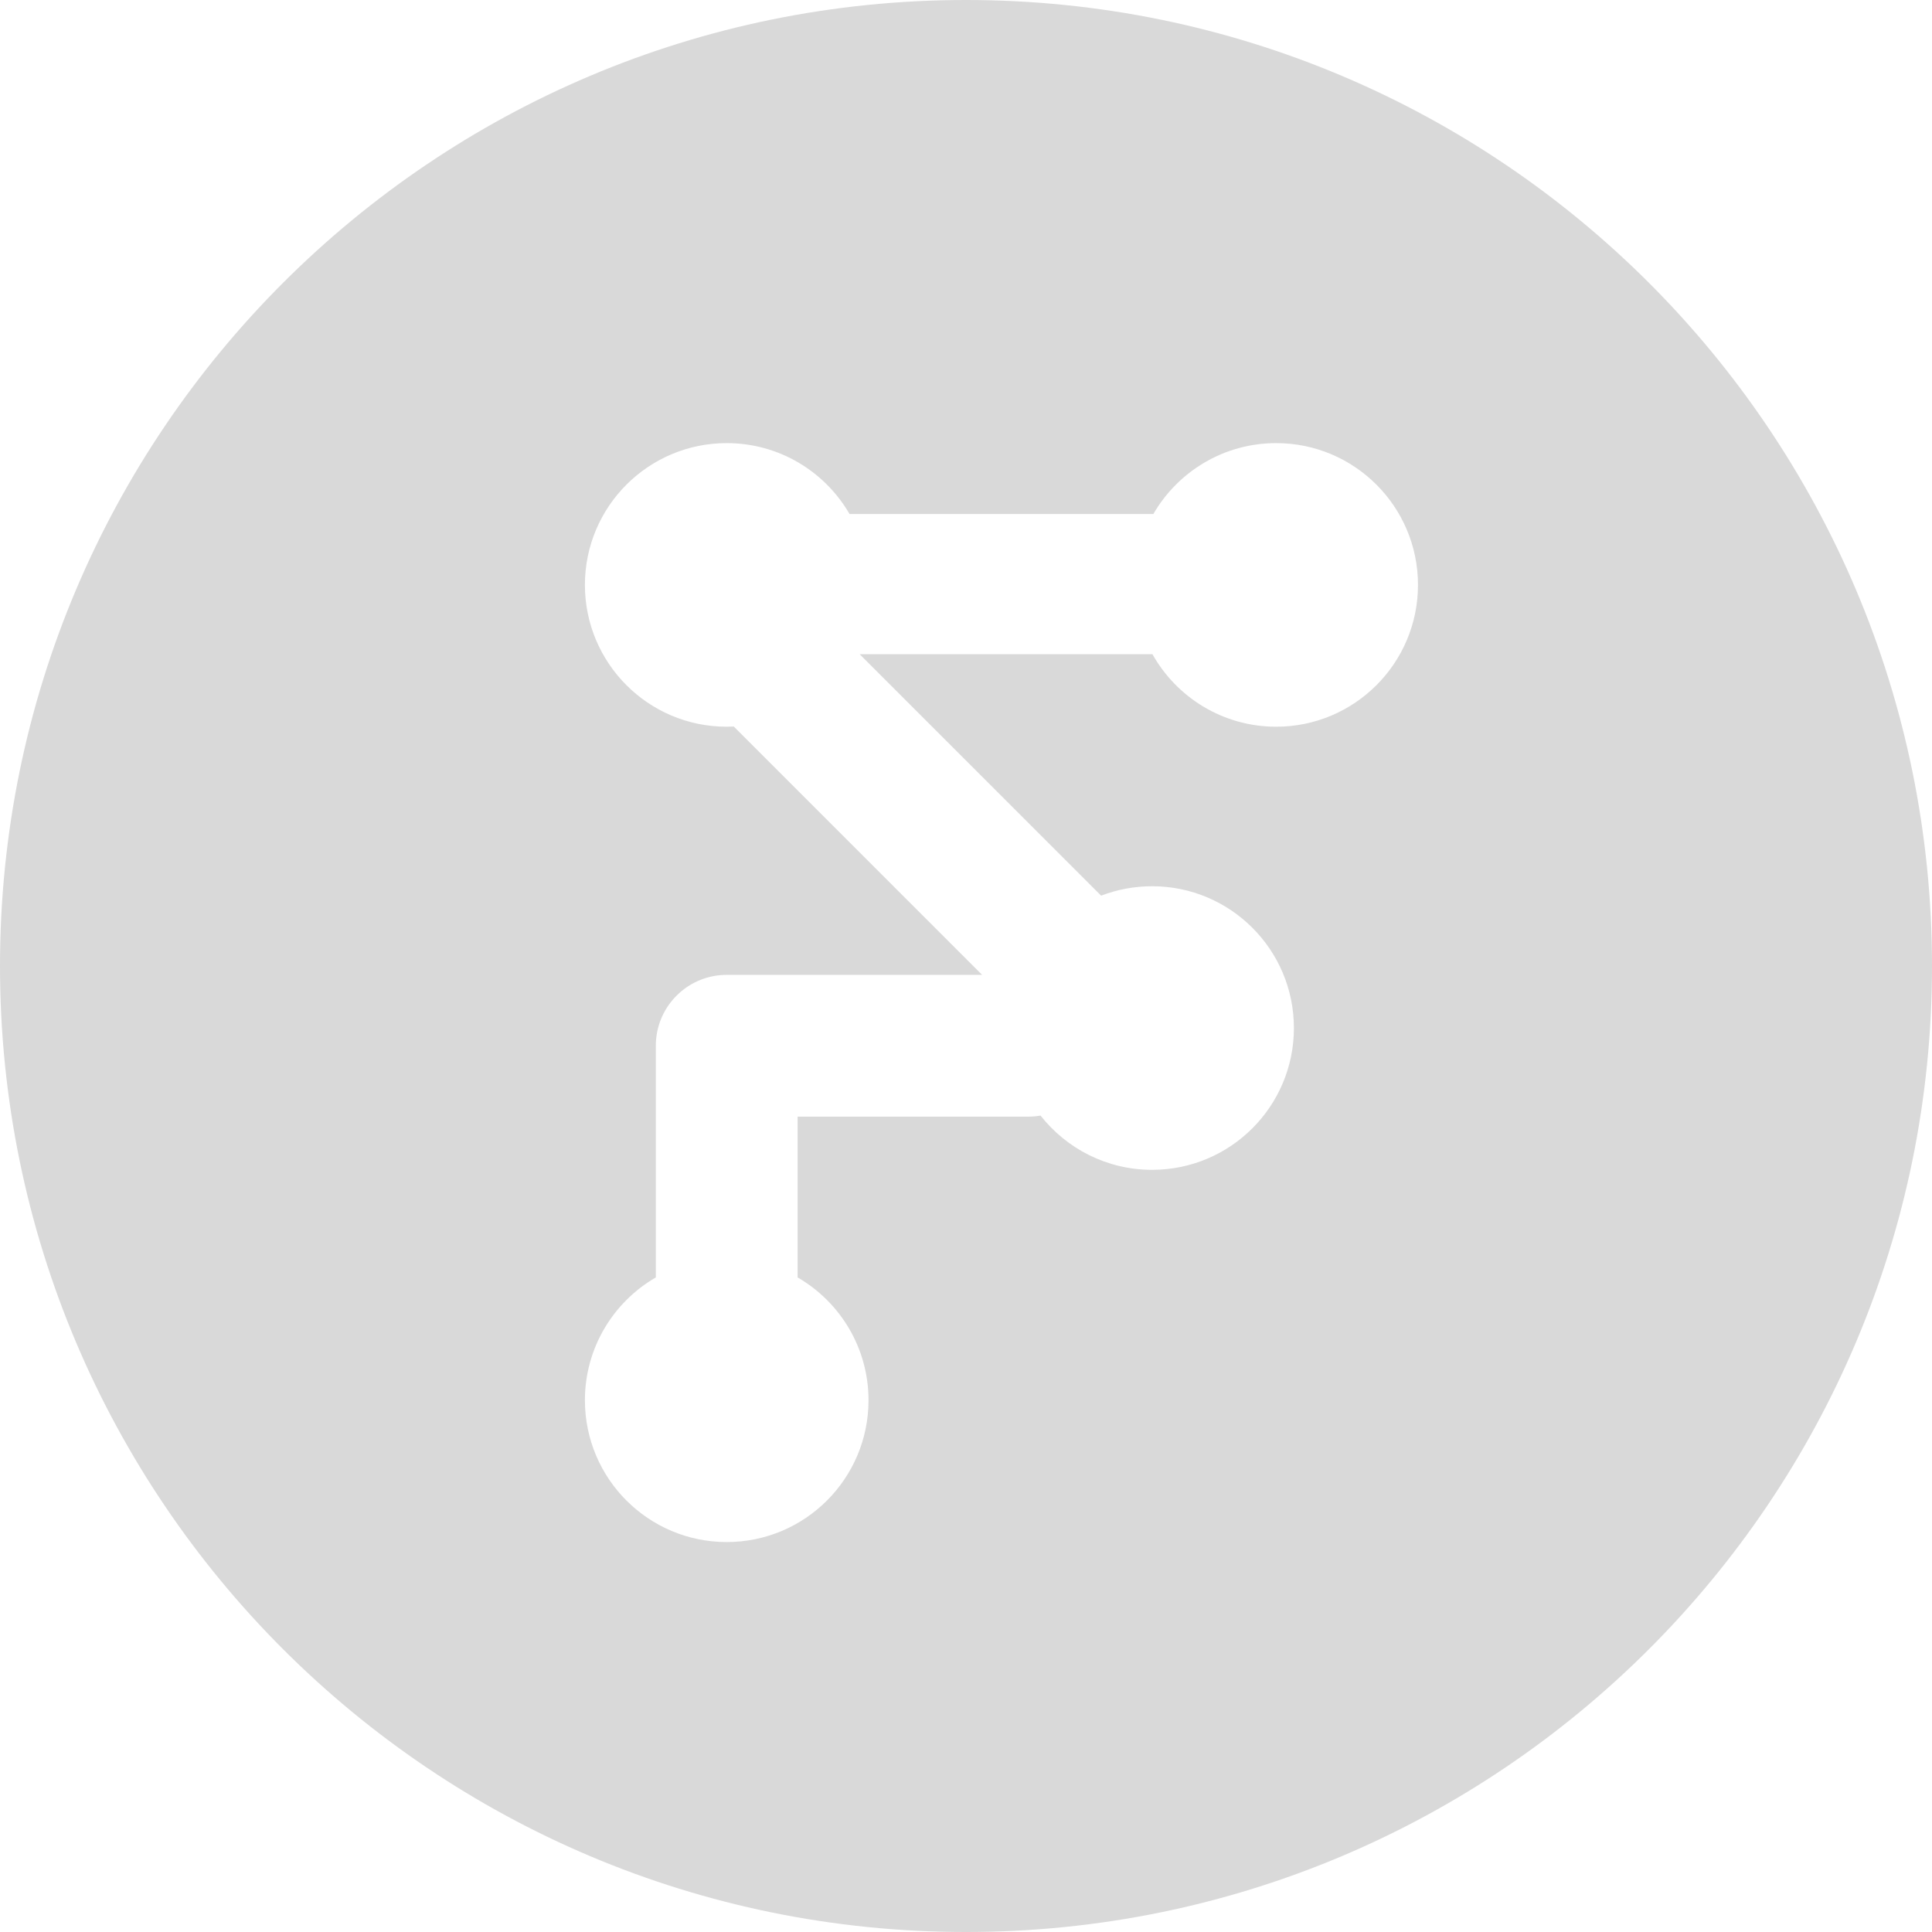 <svg width="109" height="109" viewBox="0 0 109 109" fill="none" xmlns="http://www.w3.org/2000/svg">
<path fill-rule="evenodd" clip-rule="evenodd" d="M54.5 109C84.6 109 109 84.6 109 54.5C109 24.401 84.6 0 54.5 0C24.401 0 0 24.401 0 54.5C0 84.6 24.401 109 54.5 109ZM41 41C41.133 41 41.266 40.997 41.398 40.99L55.408 55H41C38.929 55 37.225 56.574 37.021 58.591C37.007 58.725 37 58.862 37 59V59.003V72.07C34.609 73.454 33 76.039 33 79C33 83.418 36.582 87 41 87C45.418 87 49 83.418 49 79C49 76.039 47.391 73.454 45 72.07V63H58C58.241 63 58.476 62.979 58.705 62.938C60.17 64.802 62.445 66 65 66C69.418 66 73 62.418 73 58C73 53.582 69.418 50 65 50C63.986 50 63.017 50.188 62.124 50.532L48.5 36.908H65.018C66.388 39.35 69.001 41 72 41C76.418 41 80 37.418 80 33C80 28.582 76.418 25 72 25C69.039 25 66.454 26.609 65.07 29H47.93C46.547 26.609 43.961 25 41 25C36.582 25 33 28.582 33 33C33 37.418 36.582 41 41 41Z" fill="#D9D9D9"/>
</svg>

